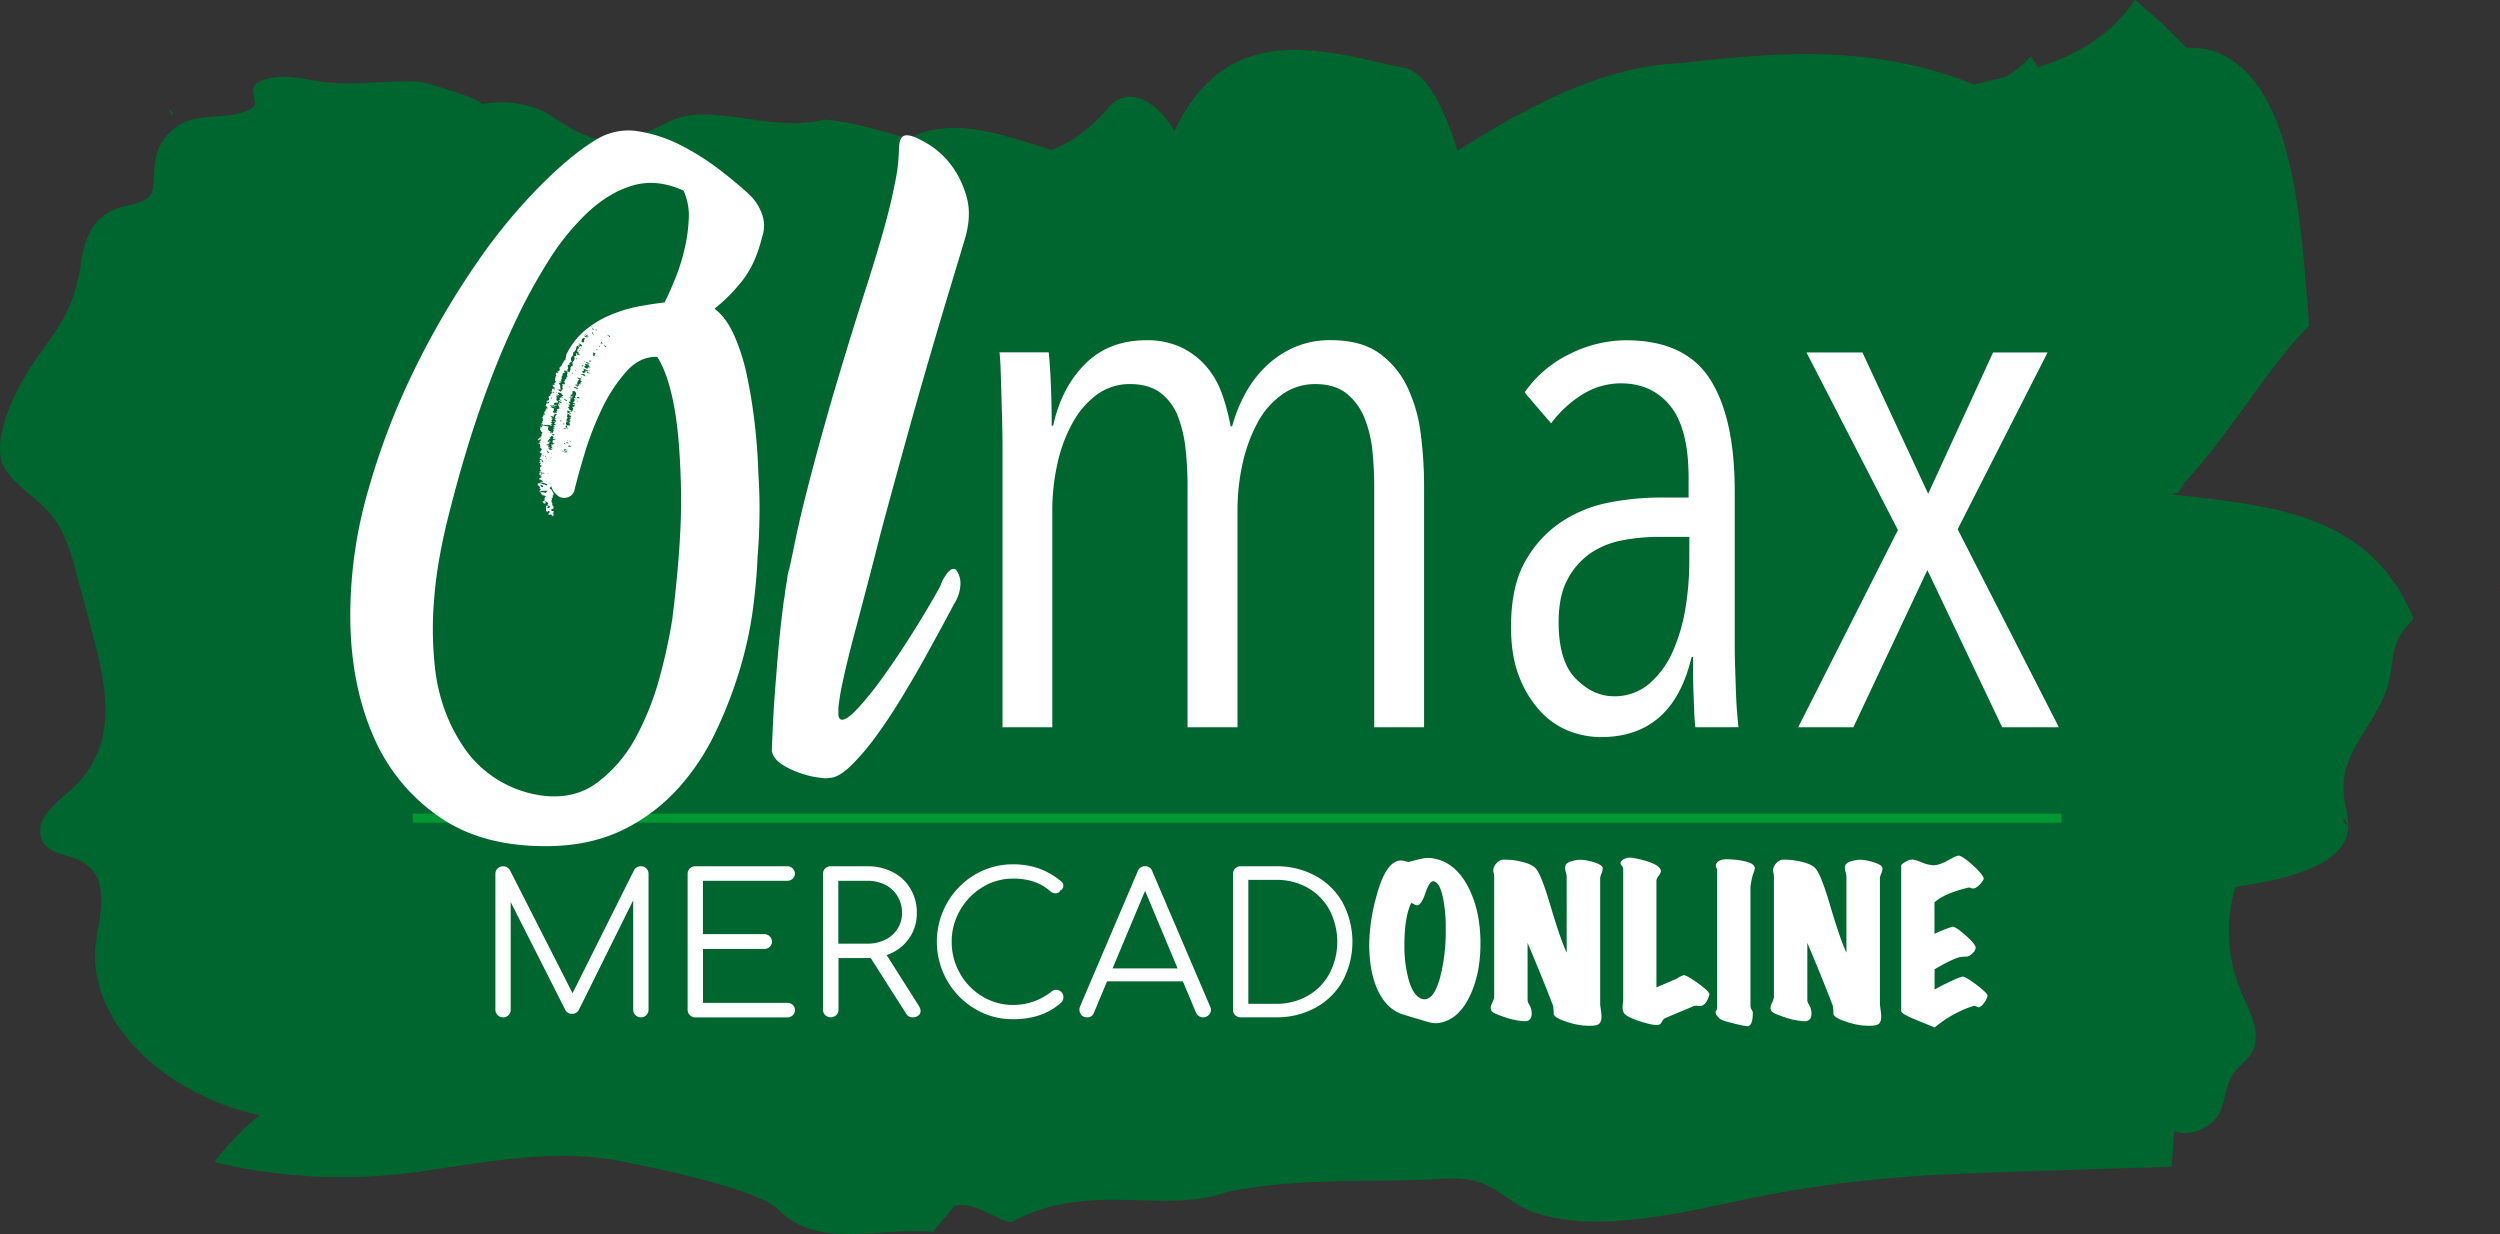 <svg xmlns="http://www.w3.org/2000/svg" viewBox="0 0 1117.17 551.43"><rect x="0" y="0" width="1117.17" height="551.43" fill="#333333" stroke="none"/><defs><style>.cls-1{fill:#e02d52;}.cls-2{fill:#00662f;}.cls-3{fill:#fff;}.cls-4{fill:none;stroke:#009832;stroke-miterlimit:10;stroke-width:4px;}</style></defs><title>Asset 1</title><g id="Layer_2" data-name="Layer 2"><g id="Capa_1" data-name="Capa 1"><path class="cls-1" d="M17.4,454.5a.26.26,0,0,1,0,.11,1.42,1.42,0,0,0,.31-.18A1.78,1.78,0,0,1,17.4,454.5Z"/><path class="cls-2" d="M849.2,526.08c9.74-.78,19.64-1.35,29.85-1.71q45.67-1.64,91.35-3l1.21-15.91c7.76,3.08,17.33-2.34,20.24-8.21s2.42-12.51,6.57-18c2-2.68,5.06-5,7-7.66,6-8.37.37-18.26-3.48-27.23a70,70,0,0,1-3-48.1c20.86-2.92,45.88-8.61,49.86-23.14,1.39-5.07-.27-10.27-1.11-15.4-3.4-20.68,12.4-31.43,18.72-49.45,4.67-13.32-.25-19.3,12.08-31.7-19.24-48.11-65.66-50.64-107.62-55.6l.65-.64c.65-.09,1.31-.13,2-.24.77-1.33,1.52-2.69,2.27-4,20.29-21.39,38.11-53,56.08-70.47-3.78-49.3-7.19-106.7-39.74-121.63A33.59,33.59,0,0,0,977,21.41,232.33,232.33,0,0,0,954,0C943,16.53,926.45,24.94,910.83,30.13c-1.1-1.68-2.19-3.37-3.3-5a43.32,43.32,0,0,1-11.27,9.22c-5.14,1.29-9.91,2.38-14,3.46-47-18.73-89.47-14.15-132-9.53-32.88,1.28-66.49,18.45-97.81,38.46a13.1,13.1,0,0,0-1.12.71c-4.85-15.2-12.95-36.3-25-37.33-32.91-6.82-77.49-22.77-101.47,28.4-10.79-17.35-22.83-18.37-29.22-10.72-8.22,9.8-16.82,15.8-25.68,19.18-21.15-6.24-43.25-15.4-63.65-5.31a5.51,5.51,0,0,0,.48.61c-12.93-3.84-25.8-7.77-38.28-8.81-24.44,6.11-51-8.33-69.41.85-22.9,11.4-31.78,11.78-52.27-2.21-8.28-5.65-21.11-7.82-32.2-5.45C219,45.7,190.73,36.75,187,36.53c-13.11-.76-26,1.54-39.67.45-10.53-.84-20.84-5.42-31.52-.42-6.56,3.07,1.38,9.64-3.64,12.09-8.11,4-13.84,2.71-23.28,4.15A23.34,23.34,0,0,0,72,64.14c-2.91,5.3-3.19,11.1-3.35,16.78-.07,2.48-.2,5.14-2.3,7.16-3,2.92-8.91,3.38-13.58,4.94-12.14,4.05-15.08,14.92-16.5,24.24-2.94,19.25-8.29,26.91-19.61,42.42C8.38,171-4.84,196.19,1.81,208.7c3.9,7.33,13,12.64,19.15,19.19,7.75,8.28,10.51,18.29,13.1,28l7.47,28c6,22.57,11.28,47.91-7.51,66.78-4.67,4.69-10.71,8.8-14,14s-3,12.25,3.66,15.62c2.81,1.43,6.32,2,9.39,3.13,16.73,6.2,12.1,23.18,10,36.28-5.48,33.6,26.74,68.34,73,78.72A109.89,109.89,0,0,0,95.82,519.3a243.27,243.27,0,0,0,88.81,4.64c28.34-3.78,61-10.88,90-5.52,15.6,2.89,64.13,12.78,73.27,22.17,17.32,17.78,45,7.85,69,9.85,3.19-3.83,6.38-7.59,9.59-11.45,9.21-3.3,23.7,10.19,26.89,6.37,34-17.58,66.58-2.63,94.23-12.54,31.67-6.75,62.18-4.23,94.41-5.94,5.52-.29,11.21-.57,16.45.67,10.41,2.47,16.36,10.2,26.06,13.82,26,9.69,63.49,1.44,89.43-4.18A562.92,562.92,0,0,1,849.2,526.08ZM77.14,50.24,76.94,52c-.55-1.13-1.08-2.31-1.59-3.51A14.18,14.18,0,0,0,77.14,50.24ZM1047.21,367.4l.24-1.79c.64,1.13,1.26,2.31,1.87,3.51A15.85,15.85,0,0,0,1047.21,367.4Zm-386.08-12-286.35-5.17M262.61,63.07a17,17,0,0,1-1.77-1.65C261.44,61.94,262,62.49,262.61,63.07Z"/><path class="cls-1" d="M1117.17,264.37a.23.23,0,0,1,0-.11,1.75,1.75,0,0,0-.36.18A2.5,2.5,0,0,1,1117.17,264.37Z"/><path class="cls-1" d="M17.4,153.27a.25.25,0,0,1,0,.11,1.44,1.44,0,0,0,.31-.18A1.78,1.78,0,0,1,17.4,153.27Z"/><path class="cls-3" d="M288.81,388.06a3.24,3.24,0,0,1,1,2.42v60.76a3.28,3.28,0,0,1-1,2.38,3.17,3.17,0,0,1-2.36,1,3.39,3.39,0,0,1-2.49-1,3.22,3.22,0,0,1-1-2.38V402.32L258.61,451.4a3.34,3.34,0,0,1-3,1.65,3.27,3.27,0,0,1-3.15-2.07l-24.25-47.89v48.15a3.33,3.33,0,0,1-3.41,3.37,3.34,3.34,0,0,1-2.42-1,3.26,3.26,0,0,1-1-2.38V390.48a3.22,3.22,0,0,1,1-2.42,3.58,3.58,0,0,1,5.48.77l28,55,27.48-55a3.38,3.38,0,0,1,3.06-1.72A3.24,3.24,0,0,1,288.81,388.06Z"/><path class="cls-3" d="M308.28,453.62a3.26,3.26,0,0,1-1-2.38V390.48a3.22,3.22,0,0,1,1-2.42,3.42,3.42,0,0,1,2.42-.95h41.06a3.35,3.35,0,0,1,2.45.95,3.14,3.14,0,0,1,1,2.34,3,3,0,0,1-1,2.28,3.43,3.43,0,0,1-2.45.91H314.11v23.85h27.4a3.31,3.31,0,0,1,2.46,1,3.16,3.16,0,0,1,1,2.32,3.11,3.11,0,0,1-1,2.34,3.42,3.42,0,0,1-2.42.95h-27.4v24.11h37.65a3.43,3.43,0,0,1,2.45.91,3,3,0,0,1,1,2.29,3.14,3.14,0,0,1-1,2.34,3.35,3.35,0,0,1-2.45.95H310.7A3.34,3.34,0,0,1,308.28,453.62Z"/><path class="cls-3" d="M411.38,451.75a2.54,2.54,0,0,1-1,2.07,3.93,3.93,0,0,1-2.54.78,3.3,3.3,0,0,1-1.76-.43,3.88,3.88,0,0,1-1.22-1.31l-15.76-24.72H374.69v23.08a3.24,3.24,0,0,1-1,2.42,3.65,3.65,0,0,1-4.91,0,3.24,3.24,0,0,1-1-2.42V390.48a3.24,3.24,0,0,1,1-2.42,3.36,3.36,0,0,1,2.46-.95h16.37A24.12,24.12,0,0,1,399,389.74a19.65,19.65,0,0,1,7.85,7.39,20.65,20.65,0,0,1,2.84,10.8,19.35,19.35,0,0,1-3.64,11.68,19.89,19.89,0,0,1-9.84,7.17l14.35,22.64A4.51,4.51,0,0,1,411.38,451.75Zm-23.73-30.06a17.51,17.51,0,0,0,7.93-1.77,13.46,13.46,0,0,0,5.51-4.89,12.92,12.92,0,0,0,2-7.09,14.06,14.06,0,0,0-2-7.42,13.45,13.45,0,0,0-5.47-5.11,17.07,17.07,0,0,0-8-1.81h-13v28.1Z"/><path class="cls-3" d="M435.63,450.8a34.6,34.6,0,0,1-12.38-12.61,35.09,35.09,0,0,1-.05-34.65,34.46,34.46,0,0,1,12.35-12.63,32.81,32.81,0,0,1,17.16-4.66,34.39,34.39,0,0,1,11.46,1.81,32.75,32.75,0,0,1,10,5.78,2.34,2.34,0,0,1,1,2,2.29,2.29,0,0,1-.36,1.25,2.09,2.09,0,0,1-1,.82,1.65,1.65,0,0,1-.78.95,2.63,2.63,0,0,1-1.32.34,3.19,3.19,0,0,1-2.18-.77,21.82,21.82,0,0,0-7.45-4.41,28.79,28.79,0,0,0-9.36-1.39A25.79,25.79,0,0,0,439,396.48a28.59,28.59,0,0,0-10,10.33,27.57,27.57,0,0,0-3.72,14A28.12,28.12,0,0,0,429,435a27.79,27.79,0,0,0,10,10.29,26.18,26.18,0,0,0,13.75,3.79A27.21,27.21,0,0,0,470,443a3.3,3.3,0,0,1,1.92-.69,3.22,3.22,0,0,1,2.28.91,3.16,3.16,0,0,1,1,2.38,3.48,3.48,0,0,1-1,2.42q-8.24,7.44-21.45,7.43A32.54,32.54,0,0,1,435.63,450.8Z"/><path class="cls-3" d="M541.11,451.24a3.21,3.21,0,0,1-1,2.38,3.51,3.51,0,0,1-5.65-1.09l-5.87-14H494.71l-5.85,14a3,3,0,0,1-3.16,2.07,3.14,3.14,0,0,1-2.4-1,3.35,3.35,0,0,1-.92-2.38,3.61,3.61,0,0,1,.26-1.47l25.74-60.34a3.39,3.39,0,0,1,3.34-2.32,3.21,3.21,0,0,1,3.23,2.32l25.83,60.42A2.7,2.7,0,0,1,541.11,451.24Zm-43.94-18.49h29.06l-14.52-34.67Z"/><path class="cls-3" d="M552,453.66a3.24,3.24,0,0,1-1-2.42V390.48a3.24,3.24,0,0,1,1-2.42,3.36,3.36,0,0,1,2.46-.95h15.75a36,36,0,0,1,17.7,4.31,30.86,30.86,0,0,1,12.12,12,37.29,37.29,0,0,1,0,34.87,30.81,30.81,0,0,1-12.12,12,36,36,0,0,1-17.7,4.31H554.43A3.36,3.36,0,0,1,552,453.66Zm18.21-5.1A27.9,27.9,0,0,0,584.37,445a25.5,25.5,0,0,0,9.71-9.91,30.75,30.75,0,0,0,0-28.51,25.27,25.27,0,0,0-9.71-9.85,28.16,28.16,0,0,0-14.19-3.55H557.84v55.4Z"/><path class="cls-3" d="M642.41,457.2a11.29,11.29,0,0,1-4.12-.48c-1.51-.43-3-.88-4.45-1.33q-2.64-.7-8.23-2.51-7-3-10.59-11.93-3.15-7.85-3.16-19A85.65,85.65,0,0,1,615,400.76q4.29-16.24,11.12-16.24a6.63,6.63,0,0,1,1.7.3,13.3,13.3,0,0,0,1.7.38c4.33-1.21,7.09-1.81,8.33-1.81.58,0,1.17,0,1.75.08q10.51,1.3,16.54,13,5.44,10.55,5.43,25.15,0,13.83-4.91,23.77Q651.44,456.16,642.41,457.2Zm-1.58-63.36c-1.28-.34-2.56,1.36-3.81,5.1s-2.53,5.62-3.81,5.62a2.87,2.87,0,0,1-1.26-.47,4.52,4.52,0,0,0-1.36-.56q-3,6.47-3,18.49a56.73,56.73,0,0,0,2,16.16q2.27,7.52,6.29,8.3,4.74.87,7.63-9.59a82.36,82.36,0,0,0,2.54-21.78,65.94,65.94,0,0,0-1.32-14.36Q643.37,394.55,640.83,393.85Z"/><path class="cls-3" d="M716.21,388a5.06,5.06,0,0,1-.34,1.81,14.15,14.15,0,0,0-.8,2.32v57.05c0-.18.15.89.44,3.19.36,2.65,0,4.38-1,5.19s-3.42,1-7.09.69a30.83,30.83,0,0,1-7.27-1.64c-3.56-1.1-5.52-2.25-5.87-3.46a19.64,19.64,0,0,0-.26-3.71q-4.91-12.8-11.39-28.1v25.59a4,4,0,0,0,.62,1.81,14.71,14.71,0,0,1,.78,1.57,7.68,7.68,0,0,1,.44,2.58c0,2.31-1,3.46-3.15,3.46a31.86,31.86,0,0,1-8.67-1.73q-5.26-1.73-5.95-2.68-1.05-1.38,0-3.55a9.71,9.71,0,0,0,1-2.68V391.51a6.86,6.86,0,0,0-.26-1.55,3.1,3.1,0,0,1-.08-1.64,5.8,5.8,0,0,1,3.41-4,6.85,6.85,0,0,1,1.92-.16,29.81,29.81,0,0,1,7,.87q4.64,1,6.49,2.94,2.45,2.58,6.39,15.82,4.8,16.24,7.53,21.94v-34a7.91,7.91,0,0,0-.36-1.94,7.74,7.74,0,0,1-.34-2,2.64,2.64,0,0,1,.16-.95c.3-1,1.4-1.7,3.34-2.16a13.07,13.07,0,0,1,4.37-.44,27.76,27.76,0,0,1,4.82,1C714.78,386.1,716.16,387,716.21,388Z"/><path class="cls-3" d="M763.84,444.49c-.7,2.71-1.81,4.36-3.33,4.93a4.1,4.1,0,0,1-1.88.08,3.28,3.28,0,0,0-1.72.08L744,455a3.24,3.24,0,0,0-1.26,1.47c-.44.81-.87,1.26-1.26,1.39-1.29.45-4,0-8.15-1.31s-6.65-2.56-7.53-3.71c-.65-.92-.85-2.36-.6-4.33a19.32,19.32,0,0,0,.16-2.16V388.23a3.12,3.12,0,0,0-.7-1.47,1.74,1.74,0,0,1-.52-1c.12-1.1,1.14-1.9,3.06-2.42q1.83-.43,8,1.29,6.9,2,7,4.67a4.33,4.33,0,0,1-1,2.07,4.41,4.41,0,0,0-1,2.07v47.79l9.11-3.89a11.08,11.08,0,0,1,3-1.55c.81-.12,3,1.11,6.57,3.67S764.07,443.68,763.84,444.49Z"/><path class="cls-3" d="M784.16,388a5,5,0,0,1-.4,1.64c-.26.69-.43,1.13-.48,1.29a39.49,39.49,0,0,0-1.06,5.36v53.07a3.34,3.34,0,0,0,.54,1.87,2.72,2.72,0,0,1,.52,1.33c0,3.68-.7,5.67-2.1,6-.52.11-2.57-.26-6.13-1.13q-5.61-1.38-6.49-2.16c-1.28-1.1-1.92-2.1-1.92-3a1.32,1.32,0,0,1,.36-.78,2.36,2.36,0,0,0,.34-1.47V389a2.28,2.28,0,0,0-.3-1.09,2.19,2.19,0,0,1-.3-1.07c.11-1.39,1.2-2.31,3.23-2.76a20.44,20.44,0,0,1,4,0,32,32,0,0,1,6.31.95C782.87,385.72,784.16,386.7,784.16,388Z"/><path class="cls-3" d="M841.22,388a5.06,5.06,0,0,1-.34,1.81,14.15,14.15,0,0,0-.8,2.32v57.05c0-.18.15.89.44,3.19.36,2.65,0,4.38-1,5.19s-3.42,1-7.09.69a30.83,30.83,0,0,1-7.27-1.64c-3.56-1.1-5.52-2.25-5.87-3.46a19.64,19.64,0,0,0-.26-3.71q-4.91-12.8-11.39-28.1v25.59a4,4,0,0,0,.62,1.81,14.71,14.71,0,0,1,.78,1.57,7.68,7.68,0,0,1,.44,2.58c0,2.31-1,3.46-3.15,3.46a31.86,31.86,0,0,1-8.67-1.73q-5.26-1.73-5.95-2.68-1.05-1.38,0-3.55a9.71,9.71,0,0,0,1-2.68V391.51a6.86,6.86,0,0,0-.26-1.55,3.1,3.1,0,0,1-.08-1.64,5.8,5.8,0,0,1,3.41-4,6.85,6.85,0,0,1,1.92-.16,29.81,29.81,0,0,1,7,.87q4.64,1,6.49,2.94,2.45,2.58,6.39,15.82,4.8,16.24,7.53,21.94v-34a7.91,7.91,0,0,0-.36-1.94,7.74,7.74,0,0,1-.34-2,2.64,2.64,0,0,1,.16-.95c.3-1,1.4-1.7,3.34-2.16a13.07,13.07,0,0,1,4.37-.44,27.76,27.76,0,0,1,4.82,1C839.79,386.1,841.17,387,841.22,388Z"/><path class="cls-3" d="M888.16,445a7.55,7.55,0,0,1-1.54,3.15,5.61,5.61,0,0,1-2.23,2c-.18.05-.49,0-1-.3a2.51,2.51,0,0,0-1.14-.38.85.85,0,0,0-.36.08,35.67,35.67,0,0,0-5.43,2.07,51.35,51.35,0,0,0-11.9,7.52c-5.84-2.36-9-3.66-9.55-3.89q-5.42-2.33-5.43-3.45v-65c0-.41.69-1,2.06-1.73a6.18,6.18,0,0,1,3-1,18.71,18.71,0,0,1,4.2,1.33,14.66,14.66,0,0,0,5.17,1.25c1.75,0,4-.77,6.83-2.34,2.56-1.5,4.16-2.13,4.81-1.9q2.1.7,6.27,4.53c2.76,2.57,4.27,4.4,4.51,5.5.11.51-.43,1.4-1.62,2.68s-2.18,1.9-2.94,1.9a2.85,2.85,0,0,1-1.4-.26c-.29-.16-.49-.23-.6-.16a49.56,49.56,0,0,0-5.87,1.64c-4.31,1.44-7.5,3.11-9.55,5v14.08a62.14,62.14,0,0,1,8-3.2q1.4-.16,5.91,3.85t4.51,5.58a3.53,3.53,0,0,1-1.22,2.24,5.71,5.71,0,0,1-2.36,1.65c-.58,0-1.61.05-3.06.18q-3.32.6-11.73,5.52v9.08q2.64-1.57,7.15-3.68c3-1.4,4.85-2.12,5.55-2.12s2.87,1.25,6.17,3.76S888.27,444.33,888.16,445Z"/><line class="cls-4" x1="184.47" y1="365.62" x2="921.2" y2="365.62"/><path class="cls-3" d="M267.29,61.89a27.28,27.28,0,0,1,18.07-3.2,63.16,63.16,0,0,1,18.91,6.24,112.27,112.27,0,0,1,17.4,11q8.1,6.25,13.51,11.31a22.53,22.53,0,0,1,5.4,8.62,15.1,15.1,0,0,1,0,10q-3.05,12.49-9.29,20.09a75.13,75.13,0,0,1-12,12q5,3.71,8.6,11.47a89.18,89.18,0,0,1,5.74,17.73q2.18,10,3.55,21.45c.89,7.65,1.47,15.2,1.69,22.63q.68,10.47.51,20.09t-.85,17.4q-.33,9.79-2,23a172.94,172.94,0,0,1-5.91,27.34,192.75,192.75,0,0,1-10.81,28,104.78,104.78,0,0,1-16.54,25,81.24,81.24,0,0,1-23.8,18.23q-13.85,7.09-31.74,7.76-31.08,1-51.17-12.83a83.64,83.64,0,0,1-29.89-36.63q-9.79-22.8-10.13-51.66a201.6,201.6,0,0,1,8.11-58.26,320.43,320.43,0,0,1,21.27-55,372.26,372.26,0,0,1,27.18-46.25,249.27,249.27,0,0,1,28.7-34.79Q256.15,68.3,267.29,61.89Zm38.16,23.3q-11.83-5.4-22.45-2.36t-20.27,12a109.61,109.61,0,0,0-17.89,22.12,250.93,250.93,0,0,0-15,27.69q-16.2,34.44-28.36,81.73-6.08,23-7.43,40.85a156,156,0,0,0,.34,31.25,80.32,80.32,0,0,0,5.91,22.78,74.48,74.48,0,0,0,9.27,15.87A50.6,50.6,0,0,0,241,355.34q15.19,2.35,25.83-5.58a61.71,61.71,0,0,0,17.4-20.43,124.56,124.56,0,0,0,10.64-27,241.27,241.27,0,0,0,5.56-25.67q4.39-35.45,3.89-58.08t-2.87-35.79q-2.7-15.52-7.76-23.29-7.77-.35-14,6.75A71.17,71.17,0,0,0,268.82,183a137.7,137.7,0,0,0-7.6,19.75q-3.05,10.14-4.4,15.87a4.51,4.51,0,0,1-3.55,3.72,4.63,4.63,0,0,1-4.89-1.69,6.16,6.16,0,0,1-2-3.38l-.33.34-.34.33v.67h.67a.64.64,0,0,0,.18.51.73.73,0,0,1,.16.51H247v.34l.34.33v1l-.67.33H247v.69l-.33.33h-.34a1,1,0,0,1,.34.67v0a1,1,0,0,0-.34.69l.34-.34a.31.31,0,0,1-.34.34c0,.22.05.33.18.33s.16.12.16.34.05.33.16.33.16.12.16.34h-.33l.33.67.34.34v1h-.67l-.34.34h0V228l.34.34H247v0h.34v.34h.34c-.23,0-.34.11-.34.33l-.34.34a.3.3,0,0,1,.34.33v.34h.34l-.34.33H247c0,.23-.11.34-.33.34v-.34l-.67-.67v.34h-.69l-.33-.34.33-.33V229H246l-.69-.67H245l-.34.34a.94.94,0,0,1-.67-.34V226h1v.34l-.34.33V227h.67l.34-.34.34-.33a1,1,0,0,1-.69-.34.59.59,0,0,1-.67-.67H245V225a2,2,0,0,0-1.69-1l.67.67-.33.33H243v-.33c-.22,0-.33-.05-.33-.18s-.12-.16-.34-.16l.34-.33H243l.34-.34V223a1.36,1.36,0,0,1,.34-1H244a1.92,1.92,0,0,0-1.35-.67h-.34v-.34H242v-.33h-.34a.31.31,0,0,1,.34-.34h-.67l.33-.33H243c.23,0,.34.05.34.16s.11.16.34.16l.67-.67h0l.33-.34h-1a5.78,5.78,0,0,0-2.36.34H241v-.34a.3.3,0,0,0,.34-.33c.22,0,.33-.11.33-.34l-.33-.33H241v-.34h.67a.29.29,0,0,1-.33-.33h1.35c0-.69-.45-1-1.35-1l.67,1h-.34a.94.94,0,0,1-.67-.34l-.34-.34h-.33v-1h1.35a6.73,6.73,0,0,0,1.35.51,6.78,6.78,0,0,1,1.36.49l.33-.33a3.61,3.61,0,0,0-1.35-.67,5.74,5.74,0,0,0-1.69-.34h-.33c0-.22.33-.33,1-.33H243l-1-.69-.67-.33H241v-.67h.34l.67-.34-.67-.33h1l-.67-.34h-.33l.33-.34.67-.33h-.67a.29.29,0,0,1-.33.33l-.34-.33v-.34c0-.22.11-.33.34-.33s.11-.11-.34-.34l1.69.34h-1.35a.29.29,0,0,1,.33.33h2a.69.69,0,0,1-.51-.16.73.73,0,0,0-.51-.16.64.64,0,0,1-.51-.18.71.71,0,0,0-.51-.16.94.94,0,0,1-.67-.34h1a1.9,1.9,0,0,1-.67-1.35,1,1,0,0,1,.33-.67H242a.31.31,0,0,0-.34-.34H242a.3.3,0,0,0-.34-.33c-.22,0-.33-.11-.33-.34v-.33h.33v-.34H241v-.33h.67l-.67-1h1a1,1,0,0,0,.33.67v.34H243a2.69,2.69,0,0,1-.49-.69,2,2,0,0,0-.85-.67q-.33,0-.33-.16c0-.11-.12-.16-.34-.16l.67-.67h-.33l.67-.34h0v-.34h.33a.94.94,0,0,0,.67.34c0-.22-.22-.34-.67-.34H242l-.34.34a.31.31,0,0,1,.34-.34h-.34l.67-.67a3.42,3.42,0,0,1-1-.67l-.34-.33h.67v-.34L242,201l.33-.33H242a.31.31,0,0,0-.34-.34l-.33-.33h.33l-.67-.34h.67a1.39,1.39,0,0,1-.33-1v-.33h-.69V198a1.39,1.39,0,0,0,1-.33h-.33c-.23,0-.34-.05-.34-.18s-.11-.16-.34-.16h.69V197h.33v-.67c-.45,0-.67.12-.67.34h-.67a.3.3,0,0,1,.33-.34.61.61,0,0,1,.69-.67h.33l-.33-.33.67-.34h.33v.34c0-.23-.05-.34-.16-.34s-.16-.11-.16-.34v-.67h.33l-.33-.33v0h.33v-.34a.29.29,0,0,0-.33-.33l-.34-.34v-.34H242a.59.59,0,0,1-.67-.67c.44-.44.33-.78-.34-1h.34a1,1,0,0,1,.67.33h.33c0-.45-.11-.67-.33-.67a.3.3,0,0,1,.33-.34.3.3,0,0,0,.34.34v-.67H242a.3.3,0,0,1-.34-.34h.67v-1l.34-.33v-.34c-.23,0-.34-.11-.34-.33l.34.33v-.33l-.34-.67v-.34h.34v-.34H243l-.33-.67h.67a.3.3,0,0,0,.34.34h-.34v-.34h.34l-.34-.33v-.34H243l.34-.33v-.34H244v.34h.34l-.34-.34h-.33v-.34l.33-.33-.33-.34h.67l-.34-.33h.34l.33.33q.33,0,0-.33c-.45,0-.56-.11-.33-.34h.33a.29.29,0,0,0-.33-.33v-.34H244l-.33-.34a.29.29,0,0,0,.33-.33.59.59,0,0,1,.67-.67c.45,0,.67-.11.67-.34v-.34H245l-.34.34h-.33v-.67h.33v-.34h.67V178l-.33-.67h.33V177h.34l.34-.33v-.34h-.34A.3.3,0,0,0,246,176a.68.68,0,0,0,.51-.18.67.67,0,0,1,.49-.16h.69a1,1,0,0,0-.34-.67c0,.67-.23.8-.67.34A.92.92,0,0,1,246,175h.67v-1l.33-.33h.34l.34.33H248q0-.33-.16-.33c-.12,0-.16-.11-.16-.34H248a1,1,0,0,0-.67-.33c0-.23-.05-.34-.16-.34s-.18-.22-.18-.67h.34v0H248l-.33-.34A1,1,0,0,1,248,171a.3.3,0,0,0,.34-.33v-.34H248a4.67,4.67,0,0,1,.34-2,1,1,0,0,1,.33-.67l-.33-.33v-.34l.33-.33v-.34l.34.34h.67l-.34-.34h0c-.22,0-.33-.11-.33-.34.67,0,1-.22,1-.67l.33-.33c-.22,0-.33-.11-.33-.34h0v-.33l.67-.69a2,2,0,0,0,.67-1.35h.33v-.67h.34v-.34l.34-.33h.33a3.77,3.77,0,0,1,.16-1.18,3.45,3.45,0,0,0,.18-1.18,1,1,0,0,1,.33-.67,31.78,31.78,0,0,1,8.11-10.31,43,43,0,0,1,11.14-6.75A62.48,62.48,0,0,1,285,137q6.25-1.17,12-1.85,6.41-13.17,8.6-22.63A71.05,71.05,0,0,0,307.81,97,26.42,26.42,0,0,0,305.45,85.19ZM248,190.88a.29.29,0,0,0-.33-.33.31.31,0,0,1-.34-.34,1,1,0,0,1,.67-.34.3.3,0,0,0,.34-.33.64.64,0,0,1-.51-.18.73.73,0,0,0-.51-.16c.22,0,.56-.22,1-.67h-1c0-.22.22-.27.67-.16s.56.05.34-.18h.67a1,1,0,0,1-.67-.33c-.45-.22-.56-.4-.34-.51a1.52,1.52,0,0,1,.67-.16,2.74,2.74,0,0,0-1-.34c.44-.22.6-.44.49-.67s.05-.34.51-.34q-.68-.33,0-.49c.45-.11.11-.29-1-.51.22.45.16.73-.18.84s-.29.4.18.85a4,4,0,0,1-.85-.51c-.11-.11-.4-.05-.84.16a5.69,5.69,0,0,1,1.35,1,1.42,1.42,0,0,0-1-.34c.67.45.67.8,0,1,.22.45.4.67.51.67s-.16.11-.84.34a1,1,0,0,0,.67.33v.34h-.85a.94.94,0,0,1,.51.33h.34a.31.31,0,0,1-.34.34c-.45,0-.67-.05-.67-.16s-.22-.18-.67-.18h-1.69c-1.13,0-.8.23,1,.69v-.34c1.13.22,1.35.34.67.34s-.67.11,0,.33c.22.23.22.34,0,.34-.23.22-.12.67.33,1.35H246c-.45.22-.45.34,0,.34s.67.11.67.33h-1a.3.3,0,0,0,.34.34h1c0-.45.11-.73.34-.85s.11-.38-.34-.84a1.34,1.34,0,0,0,1-.34h-1c.45,0,.56-.11.34-.33S247.37,190.88,248,190.88Zm-4.73,13.18h0Zm.67,0v-.34h-.33v.34Zm2.36-5.74h1.36c.22-.22.11-.34-.34-.34s-.56-.11-.34-.33c-1.13,0-1.64.11-1.51.33s-.4.34-1.53.34c1.58,0,2,.05,1.18.16s-1.07.29-.84.51c.67,0,1,.11,1,.33H245v.51c0,.12.33.18,1,.18-.91.45-1.25.67-1,.67.45,0,.62.05.51.16s.05.16.51.16q1.34,0,.33-.33c-.67-.22-.45-.34.67-.34-.67-.67-.78-1.13-.33-1.35-.67-.22-.67-.34,0-.34s.78-.11.33-.33Zm-2,6.75c.22-.22.11-.33-.34-.33Zm.33-3.37c.22,0,.29-.05.18-.18a.73.73,0,0,0-.51-.16A.3.3,0,0,0,244.66,201.7Zm-.33.67c1.13,0,1.46-.11,1-.34s-.78-.22-1,0c.44,0,.62.05.51.16A.68.68,0,0,1,244.33,202.37Zm2.69-5.74c.91,0,1.36-.11,1.36-.34h-1c-.45-.44-.34-.78.34-1-.47,0-.69-.11-.69-.34s-.22-.22-.67,0c0,.23-.16.4-.51.51s-.27.29.18.51c-.69.22-.91.4-.69.51s0,.16-.67.16a.3.3,0,0,1,.34.33c.67,0,1,.12,1,.34a1.58,1.58,0,0,1-.69-.16,1.54,1.54,0,0,0-.67-.18c0,.23.34.45,1,.69h1c.44,0,.55-.05.33-.18s-.11-.27.34-.51c-.45,0-.56,0-.34-.16S247.24,196.63,247,196.63Zm-2,14.85h-.34l.34.34Zm-.34.67H245v.34A.31.31,0,0,0,244.66,212.15Zm1.36,4.05-.34-.67v.34Zm3.71-36.47a2.88,2.88,0,0,0,1.35.34c0-.22-.27-.45-.84-.69s-.74-.44-.51-.67c1.35.45,1.64.45.84,0s-.84-.67-.16-.67q-.33-.33.16-.33c.34,0,.29-.11-.16-.34,1.13.45,1.4.45.85,0s-.51-.56.16-.34c.44-.44.22-.67-.67-.67q.33,0,.33-.16c0-.11.11-.16.34-.16-.67-.22-1-.34-.85-.34s-.16-.11-.84-.33c-.45.22-.56.38-.34.49a1.91,1.91,0,0,1,.69.85,5.91,5.91,0,0,0-1.69-.34l.67.34.67.33a2,2,0,0,1-1.35-.33c.44.67.55,1.18.33,1.51s0,.74.67,1.18c.23.47,0,.63-.67.51s-.78,0-.33.18H247a.71.71,0,0,1,.51.16.71.71,0,0,0,.51.16c-.45,0-.56.12-.33.34a1,1,0,0,0,.67.33l.33-.33v.67c-.45-.22-.67-.27-.67-.16s-.22.05-.67-.18c-.23.23-.67.23-1.35,0-.23.23.11.4,1,.51s1.36.29,1.36.51c-1.36-.45-2.14-.56-2.36-.33a.29.29,0,0,1,.33.33.71.71,0,0,1,.51.16.64.64,0,0,0,.51.18h.34a.55.55,0,0,0-.18.67c.11.22-.05.45-.51.67h0a1,1,0,0,1,.34.67h1.69c-.45-.45-.51-.73-.16-.84s.27-.4-.18-.85a1.37,1.37,0,0,1,.67.18c.23.11.11.05-.33-.18h.67v-.33h.34c.44,0,.49-.05.16-.18s-.51-.27-.51-.49c.22-.23.11-.45-.34-.69,0-.44.23-.44.69,0,.22-.22.16-.33-.18-.33s-.51-.11-.51-.34c.45.23.62.23.51,0s.05-.33.51-.33h-.67Zm-3-1.69v-.33h-.34L246,178h.67Zm.33,26.34h-.33a1,1,0,0,1-.67-.33v.33Zm-.67-2c0,.22.11.33.34.33H247q-.33,0-.33-.16C246.69,202.43,246.57,202.37,246.35,202.37Zm1.36-7.78q-.35-.33.16-.33c.33,0-.05-.11-1.18-.34C246.69,194.37,247,194.59,247.71,194.59Zm-.34,7.43h0ZM247,184.47l.34.34A.31.31,0,0,0,247,184.47Zm.34-7.09a1.52,1.52,0,0,1,.67.16q.33.19-.33-.16Zm.67,1.35.34.34Zm0,.67.34.34Zm.67-3.71c.22,0,.29-.05.18-.16a.73.73,0,0,0-.51-.16Zm1.69-3a1.89,1.89,0,0,0,.34,1.35h-1.69a4.58,4.58,0,0,1,.84.51,3.29,3.29,0,0,0,.85.51,1,1,0,0,1,.33-.67,1,1,0,0,0,.34-.67h.33c-.45-.45-.56-.8-.33-1s.11-.56-.34-1h1.36a2.34,2.34,0,0,0-.18-1c-.11-.23.05-.56.51-1q.33,0-.16-.16c-.34-.12-.4-.18-.16-.18.44,0,.67-.11.67-.33,0-.45.11-.69.33-.69s.22-.22,0-.67v-.67q.68,0,0-.33a.3.3,0,0,1,.34-.34c.22,0-.12-.22-1-.67-.45-.22-.67-.16-.67.16s.22.62.67.85c-.91-.23-1.35,0-1.35.67s-.23,1-.67,1a.87.87,0,0,1,0,1.36,1.52,1.52,0,0,0,.16.67c.11.22-.29.22-1.18,0,.89.45,1.13.67.67.67s-.67.12-.67.34A1.92,1.92,0,0,1,250.4,172.65Zm-1.35,25q.33,0,.16.16c-.11.11.05.16.51.16Zm0,1.68c0,.23.11.34.33.34Zm1.69-11.14c.22,0,.27,0,.16-.16a.71.71,0,0,0-.51-.16q-.33,0,0,.33Zm.33.69-.67-.34Zm-.67,14.85h0Zm1.35-2c-.22,0-.27-.05-.16-.18s-.05-.16-.51-.16C251.08,201.57,251.3,201.7,251.75,201.7Zm.34-12.16c.22,0,.27-.05.16-.18a.69.69,0,0,0-.51-.16c-.22,0-.22.12,0,.34Zm-.34,12.16c0,.22.23.33.69.33h1q.68,0-.33-.33c-.45,0-.67.05-.67.16S252.2,201.92,251.75,201.7Zm1-10.14c0-.22.22-.27.67-.16s.56.05.34-.16h-1c.45,0,.62-.05.51-.18s-.05-.16.16-.16a1,1,0,0,0-.67.34c-.45-.22-.62-.29-.51-.18a.66.66,0,0,0,.51.18h-.67q-.35,0-.16.16A1.33,1.33,0,0,0,252.77,191.56Zm-.67-12.83c.45,0,.67.07.67.18s.22.16.67.16c0-.45-.45-.67-1.35-.67Zm0,18.23a.3.3,0,0,0,.34.34Zm.67,1.36a1,1,0,0,0-.67-.34v.34Zm-.67,2.36V201h1v-.33Zm0,.67a1.86,1.86,0,0,0,1.35.16q.68-.16-.33-.16h-.34q-.33,0-.33-.16c0-.11-.12-.18-.34-.18Zm1.35-11.14c0-.22.22-.27.67-.16s.56.05.34-.18l.34.34a.31.31,0,0,0-.34-.34c.45-.22.51-.44.16-.67s-.27-.44.18-.67h-1.69a1.51,1.51,0,0,0,.33,1.69c-.45,0-.67.05-.67.16s.22.18.67.18h-1q.33,0,.33.16c0,.11.22.16.67.16h.34l-.34-.33Zm1.36-2.36h.33c-.67-.45-.84-.67-.51-.67s.51-.11.51-.34a.71.71,0,0,1-.51-.16.69.69,0,0,0-.51-.16c1.13,0,1.47-.23,1-.69q-1-.66-.16-.49l-.85-.18c-.45,0-.67.34-.67,1,.45.45.34.8-.33,1,.44.22.51.33.16.33s-.16.12.51.34a1.41,1.41,0,0,0-.85.16c-.11.12.29.29,1.18.51a1.41,1.41,0,0,0,.85-.16c.11-.11-.16-.29-.85-.51Zm-1.69,9.8q-.35,0,0,.16a2.32,2.32,0,0,0,1,.16c0-.22-.22-.33-.67-.33Zm0-17.56c0,.22.22.33.67.33Zm.33,2.69-.33-.33Zm1.36-20.93c.22.22.16.33-.18.33s-.27.23.18.67c-.91,0-1.25.29-1,.85a1.3,1.3,0,0,1-.34,1.51c.45.23.45.34,0,.34s-.11.22,1,.67a2.22,2.22,0,0,0,.51-1.69c-.12-.44.27-.89,1.18-1.35a1.32,1.32,0,0,1,.16-1.85,1.74,1.74,0,0,0,.16-2.2c.91,0,1.24-.22,1-.67s0-.67.67-.67l-.33.33v.34h.67c.89.45.89.22,0-.67.22-.22.16-.4-.16-.51s-.4-.29-.18-.51h0a.67.67,0,0,1,.34-1c.45-.22.34-.67-.34-1.35-.45.22-.67.78-.67,1.69a2.71,2.71,0,0,0-.51.67,1.77,1.77,0,0,1-.84.67,2,2,0,0,1-.67,2,1.87,1.87,0,0,0,.33,2.36C255.13,161.62,254.8,161.62,254.8,161.85Zm-.34,21.94q.33,0,0-.16a2.36,2.36,0,0,0-1-.18c.22.23.22.4,0,.51s0,.29.67.51c.45.23.62.34.51.34s.05.11.51.33q-.33-.33,0-.33c.22,0,0-.11-.67-.34.22-.22.22-.38,0-.51s.22-.05,1.35.18c-.22,0-.27-.05-.16-.18s-.05-.16-.51-.16Zm1.35-4.05c1.13-.45,1.36-.78.67-1h1c-.67-.22-1-.44-1-.67s.34-.33,1-.33q-1-.35,0-1.36v-.67c0-.22-.22-.56-.67-1-.91,0-1.24.18-1,.51s.11.63-.33.85c.22.22.38.33.51.33s.27.12.49.34c-.89-.45-1.4-.56-1.51-.34s.16.45.84.67c.45.23.4.29-.16.18s-.84-.05-.84.16c.67,0,1,.11,1,.34-.45-.23-.62-.29-.51-.18a.68.68,0,0,0,.51.18c.22.22.05.22-.51,0s-.84-.23-.84,0c1.13.45,1.35.62.67.49s-.89-.16-.67-.16c.67.45.89.67.67.67a.3.3,0,0,0-.33.34l.33.33h-1a3.6,3.6,0,0,0,.69,1c.22.23-.12.34-1,.34.89.67.89,1,0,1a3.71,3.71,0,0,0,.67,1c.22.23-.11.34-1,.34a3.69,3.69,0,0,1,1.36.16c.22.12.55.29,1,.51,0-.45.11-.67.34-.67s.11-.11-.34-.34c.45-.22.51-.38.18-.51s-.29-.16.16-.16h-.34v-.33c.45,0,.67-.05.67-.18s.23-.16.69-.16a5.15,5.15,0,0,1-1.36-1h.34c.22,0,.33.05.33.18s.12.16.34.16v-.51C256.82,180.14,256.48,180,255.8,179.74Zm-2.36,5.4h1a1.39,1.39,0,0,0-1-.33Zm.67,11.82-.67-.33C253.44,196.85,253.66,197,254.11,197Zm.34,2c-.67.22-.8.4-.34.51a5.76,5.76,0,0,0,1.36.16Zm0-26c.22,0,.27-.05.16-.18a.69.69,0,0,0-.51-.16Zm.67,3-.67-.34ZM254.46,197c.22.23.27.34.16.34h.51c-.22,0-.29-.05-.16-.16S254.91,197,254.46,197Zm1.35-30.38q-.33,0-.16.16a.69.69,0,0,0,.51.16Zm2,7.09c.44,0,.67-.11.67-.34a1.39,1.39,0,0,1-1-.33,2.48,2.48,0,0,1-.84-.18c-.34-.11-.29.05.16.51Zm.67-1.36q.68,0,.16-.49t1.53.16c-1.13-.45-1.42-.67-.85-.67s.51-.22-.16-.67a1.29,1.29,0,0,0,.85-.18c.11-.11-.29-.38-1.18-.84h.67c0-.22.11-.29.33-.16s.11-.05-.33-.51a2,2,0,0,1-1.36-.34c-.22.23-.16.4.18.51s.51.29.51.51a1.35,1.35,0,0,0-.69,1.35h-.33a1,1,0,0,0,.33.67c.23.23-.11.23-1,0,.22.23.38.34.51.34s.27.11.49.33a3.07,3.07,0,0,0-.84-.33,2.72,2.72,0,0,1-.85-.34l2,1.36-.34-.69Zm-1.69,11.49c-.22,0-.29.05-.16.16a.64.64,0,0,0,.51.18Zm.34-18.58c-.23,0-.29.07-.18.18a.71.71,0,0,0,.51.16Zm.33-3.37-.33-.34Zm-.33,9.11.33.34Zm.67,8.78-.67-.34Zm-.34-19.58c-.22,0-.29.05-.16.16a.69.69,0,0,0,.51.16q.33,0,.16-.16A.71.71,0,0,0,257.49,160.16Zm0,17.89c-.22,0-.29.05-.16.16a.64.64,0,0,0,.51.18Zm.34-.33c.67.22,1.06.27,1.18.16s-.05-.27-.51-.51h-.67Zm.33,1.68c.23,0,.29,0,.18-.16a.73.73,0,0,0-.51-.16Zm1.69-25.32c-.45-.44-.73-.62-.84-.51s-.4.07-.85-.16c1.13.67,1.36,1,.69.85s-.58.16.33.84c0-.45.11-.62.34-.51s.44.05.67-.16v0Zm-1.35,23-.34-.33Zm.34-20.6c0,.23.11.34.33.34Zm0,10.47.67.34Zm.67,6.09-.67-.34Zm0-16.89c0-.22.11-.29.33-.18s.11.07-.33-.16c-.23-.22-.34-.27-.34-.16S259.29,155.89,259.53,156.11Zm-.34,9.45.34.33Zm.67-10.47c.22,0,.29-.05.18-.16a.74.74,0,0,0-.51-.18Zm2,13.16c-.45-.44-.56-.67-.34-.67s-.11-.22-1-.67h-.33a1,1,0,0,1-.67-.33c1.11.45,1.29.62.51.49s-.63.07.49.51Zm-2,0c-.22,0-.27.07-.16.18a.69.69,0,0,0,.51.16ZM261.22,151q-1.36,0-1.36,1.69c.91.45,1.29.4,1.18-.16a1,1,0,0,1,.51-1.18C261.33,151.38,261.22,151.27,261.22,151Zm-1.36,12.16.34.33c.22,0,.27,0,.16-.16A.71.71,0,0,0,259.86,163.2Zm0,.33.34.34q.33,0,.16-.16A.71.71,0,0,0,259.86,163.53Zm.67,3.05.69.33c-.23-.22-.12-.38.33-.51s.22-.38-.67-.84c0,.22-.16.33-.51.33S260.08,166.12,260.53,166.58Zm0-3.38q-.33,0-.16.16a.63.63,0,0,0,.51.16Zm3.05,3.71c-1.14-.67-1.47-1-1-1s.22-.22-.67-.67c-1.13-.44-1.58-.62-1.36-.51s.34.4.34.85c.45.22.67.29.67.16s.22-.05.67.16v.51c0,.12.34.29,1,.51Zm-3.05,4.73.69.34Zm1.69-21.27c-.45-.22-.67-.27-.67-.16s-.22-.05-.67-.51l.34.67a8.72,8.72,0,0,0,1.18.51C262.73,151,262.67,150.82,262.22,150.36Zm-1.35,11.14.34.34c.22,0,.27-.05.16-.18A.73.73,0,0,0,260.87,161.51Zm1.69,3c0-.22.45-.33,1.35-.33-1.13-.69-1.47-.91-1-.69s.45.12,0-.33a.3.3,0,0,0,.34-.34c-.22-.22-.11-.22.34,0s.11.12-1-.33a2.44,2.44,0,0,1,1,.16c.22.11,0-.05-.69-.51a1,1,0,0,0-.67-.33q-.33,0-.33.16c0,.11.22.29.67.51v.33h.67l-.34.34c-.67-.45-.95-.56-.84-.34s-.05.12-.51-.33c-.22.22-.11.56.34,1-.91,0-1,.34-.34,1,1.13.45,1.47.51,1,.16S262.11,164.32,262.56,164.54Zm-1-15.2v.34a3.31,3.31,0,0,0,1.18.84c.34.12.29-.05-.16-.51l-.67-.33Zm.34,3.72-.34-.34Zm0-4.05.67.67A.6.6,0,0,0,261.89,149Zm0,12.49a2.92,2.92,0,0,1,2,1c-.45,0-.73-.05-.84-.18S262.56,162,261.89,161.51Zm.33,5.4.34.34Zm1-1c.22,0,.27,0,.16-.16a.69.69,0,0,0-.51-.16Zm.67-4v-.34c-.67-.45-1-.56-.84-.34A1.78,1.78,0,0,0,263.91,161.85Zm.34-.69-.67-.33C264,161.29,264.25,161.4,264.25,161.16Zm-.34-14.85v0Zm.34-.67a1,1,0,0,0,.33.67A1,1,0,0,0,264.25,145.64Zm.67,3c-.45-.22-.56-.16-.34.16a12.93,12.93,0,0,1,.67,1.18A3.08,3.08,0,0,0,264.93,148.67Zm-.34-2.71a.71.71,0,0,1,.51.18q.16.16-.16.16a.73.73,0,0,0-.16-.51C264.64,145.69,264.58,145.75,264.58,146Zm0,1,.67.67V147l-.67-.33Zm0,11.14c.45.45.56.63.34.51s-.12.05.33.51c.45,0,.62-.11.51-.34s.05-.44.51-.67c-1.13-.67-1.51-.73-1.18-.16S265.26,158.58,264.58,158.13Zm.67,1.69-.33-.33q.33,0,.16.16T265.26,159.82Zm1-12.83c.22.23.22.34,0,.34s-.11.22.34.67v-.34A1,1,0,0,0,266.27,147Zm.34,9.12c-.23,0-.29.05-.18.16a.73.73,0,0,0,.51.16Zm.67.67c.22,0,.11-.22-.34-.67Zm.34-.34-.69-.33Zm0-1.69-.34-.33Zm.67.34c-.23-.22-.29-.34-.18-.34s-.05-.11-.49-.33q.33.33.16.33C267.68,154.75,267.85,154.87,268.31,155.09Zm.33-1.35c.22,0,.29-.05.18-.18a.73.73,0,0,0-.51-.16Zm0-1c0,.23-.05.34-.16.34s.16.22.84.67v-.34Zm2,2.36H271c-.89-.67-1.24-.84-1-.51S270.44,155.09,270.67,155.09Zm-.34-4.73L270,150Zm1.35-.34c.23,0,.29,0,.18-.16a.73.73,0,0,0-.51-.16Zm.34-.67c.22.23.27.34.16.34s-.05.11.18.33Zm0,.34V150c0,.23.22.45.67.69v-.34Z"/><path class="cls-3" d="M401.69,67.63a21.46,21.46,0,0,1,.33-4.05c.45-2.47,1.91-3.49,4.4-3,1.57.22,4.22,1.4,7.93,3.55a37.11,37.11,0,0,1,10.31,9.11,42,42,0,0,1,7.26,14.69q2.54,8.8-1.18,20.27-2,6.76-6.24,20.76T415,161q-5.26,18.08-10.81,38.16t-10.64,39q-2.7,10.8-5.91,23t-6.07,23c-1.92,7.21-3.5,13.67-4.74,19.42a109.6,109.6,0,0,0-2.18,12.67v3.38q.33,2,1.69,2,2.35,0,7.6-5.74a155.5,155.5,0,0,0,11.47-14.52q6.25-8.76,12.83-19.24t12-20.27a15.27,15.27,0,0,1,2.36-4.73,7.27,7.27,0,0,1,2.36-2.53,1.73,1.73,0,0,1,2.36.16,10.23,10.23,0,0,1,1.85,6.75,17.73,17.73,0,0,1-2.87,8.45q-.68,1.36-4.05,7.6t-8.11,14.85q-4.72,8.62-10.64,18.41t-11.82,17.89a104.7,104.7,0,0,1-11.49,13.51c-3.71,3.6-6.93,5.4-9.62,5.4a8.74,8.74,0,0,1-3.38,0,34,34,0,0,1-8.11-1.69,36.5,36.5,0,0,1-9.11-4c-2.93-1.81-4.62-3.94-5.07-6.42.23-6.54.56-13.51,1-20.94q.68-9.46,1.69-21.45t2.69-24.82a31.87,31.87,0,0,0,.51-3.38c.12-1.13.29-2.24.51-3.38s.38-2.24.51-3.37a17.1,17.1,0,0,1,.84-3.72c.45-2,.91-4.09,1.36-6.24s.89-4.34,1.35-6.6q2.35-11.13,5.56-23.63t6.6-24.65q3.36-12.16,6.75-23.47t6.09-20.09q3.36-10.8,7.26-23t7.09-23.47q3.22-11.32,5.07-20.78A82.1,82.1,0,0,0,401.69,67.63Z"/><path class="cls-3" d="M484.86,162.69q10.59-10.64,27.41-10.64a35.44,35.44,0,0,1,15.64,3.2A34.68,34.68,0,0,1,539,163.7,38.07,38.07,0,0,1,546.07,176a92.31,92.31,0,0,1,3.86,14.52h.67a67.32,67.32,0,0,1,5.72-14.36,49.78,49.78,0,0,1,9.25-12.33,43.43,43.43,0,0,1,12.78-8.62,40,40,0,0,1,16.32-3.2q13.44,0,21.52,5.74a39.13,39.13,0,0,1,12.61,15,67.43,67.43,0,0,1,6.06,20.94,180.49,180.49,0,0,1,1.51,23.13V325H614.09V216.88a151.89,151.89,0,0,0-.84-15.69,52.82,52.82,0,0,0-3.55-14.52,26.76,26.76,0,0,0-7.94-10.81q-5.24-4.2-14-4.22a25.26,25.26,0,0,0-14.69,4.56,36.28,36.28,0,0,0-11,12.49,69.49,69.49,0,0,0-6.75,18.23A95.38,95.38,0,0,0,553,228.37V325H530.68V216.88a157.2,157.2,0,0,0-.84-15.87,58,58,0,0,0-3.37-14.69,24,24,0,0,0-7.72-10.64q-5.21-4-13.6-4.05a24.76,24.76,0,0,0-14.77,4.56,38.36,38.36,0,0,0-10.91,12.49,66.36,66.36,0,0,0-6.88,18.23,96.18,96.18,0,0,0-2.35,21.45V325H448V199.66c0-3.6-.07-7.47-.18-11.65s-.22-8.22-.33-12.16-.23-7.53-.34-10.8-.29-5.8-.51-7.6h22q.66,6.41,1,15.54t.33,17.22h.67Q474.28,173.33,484.86,162.69Z"/><path class="cls-3" d="M757.61,325c-.22-1.8-.4-4.05-.51-6.76s-.22-5.56-.33-8.6-.18-6-.18-8.78v-7.27h-.67q-8.43,35.8-40.52,35.79a39.59,39.59,0,0,1-14.18-2.69,34.4,34.4,0,0,1-12.83-8.78,47.93,47.93,0,0,1-9.45-15.38q-3.73-9.27-3.71-22.45,0-18.24,6.42-29.38a50.89,50.89,0,0,1,16.2-17.56,58.74,58.74,0,0,1,21.45-8.62,120,120,0,0,1,22.12-2.18h13.16v-8.78q0-22-8.11-32.08T724.52,171.3A32.59,32.59,0,0,0,707,176.36a50.28,50.28,0,0,0-13.85,12.83L681.3,175.36a51.9,51.9,0,0,1,20.27-17.23,56.58,56.58,0,0,1,25-6.07q26.34,0,37.48,17.22t11.14,50.32v69.57c0,2.25.05,5.06.16,8.44s.23,6.82.34,10.31.27,6.75.51,9.78.44,5.47.67,7.27Zm-2.69-85.1H741.41a87.39,87.39,0,0,0-16.21,1.51,37.8,37.8,0,0,0-14.36,5.74,32.52,32.52,0,0,0-10.29,11.65q-4.06,7.42-4.05,19.25,0,17.56,7.76,25.32t16.89,7.76a23.52,23.52,0,0,0,16-5.74,40.58,40.58,0,0,0,10.47-14.51,79.06,79.06,0,0,0,5.58-19.25,128.69,128.69,0,0,0,1.69-20.27Z"/><path class="cls-3" d="M894.71,325l-33.43-70.24L828.2,325H803.55l44.57-88.15-40.86-79.35h25l29.38,63.15,29-63.15H915l-40.19,79L920.05,325Z"/></g></g></svg>